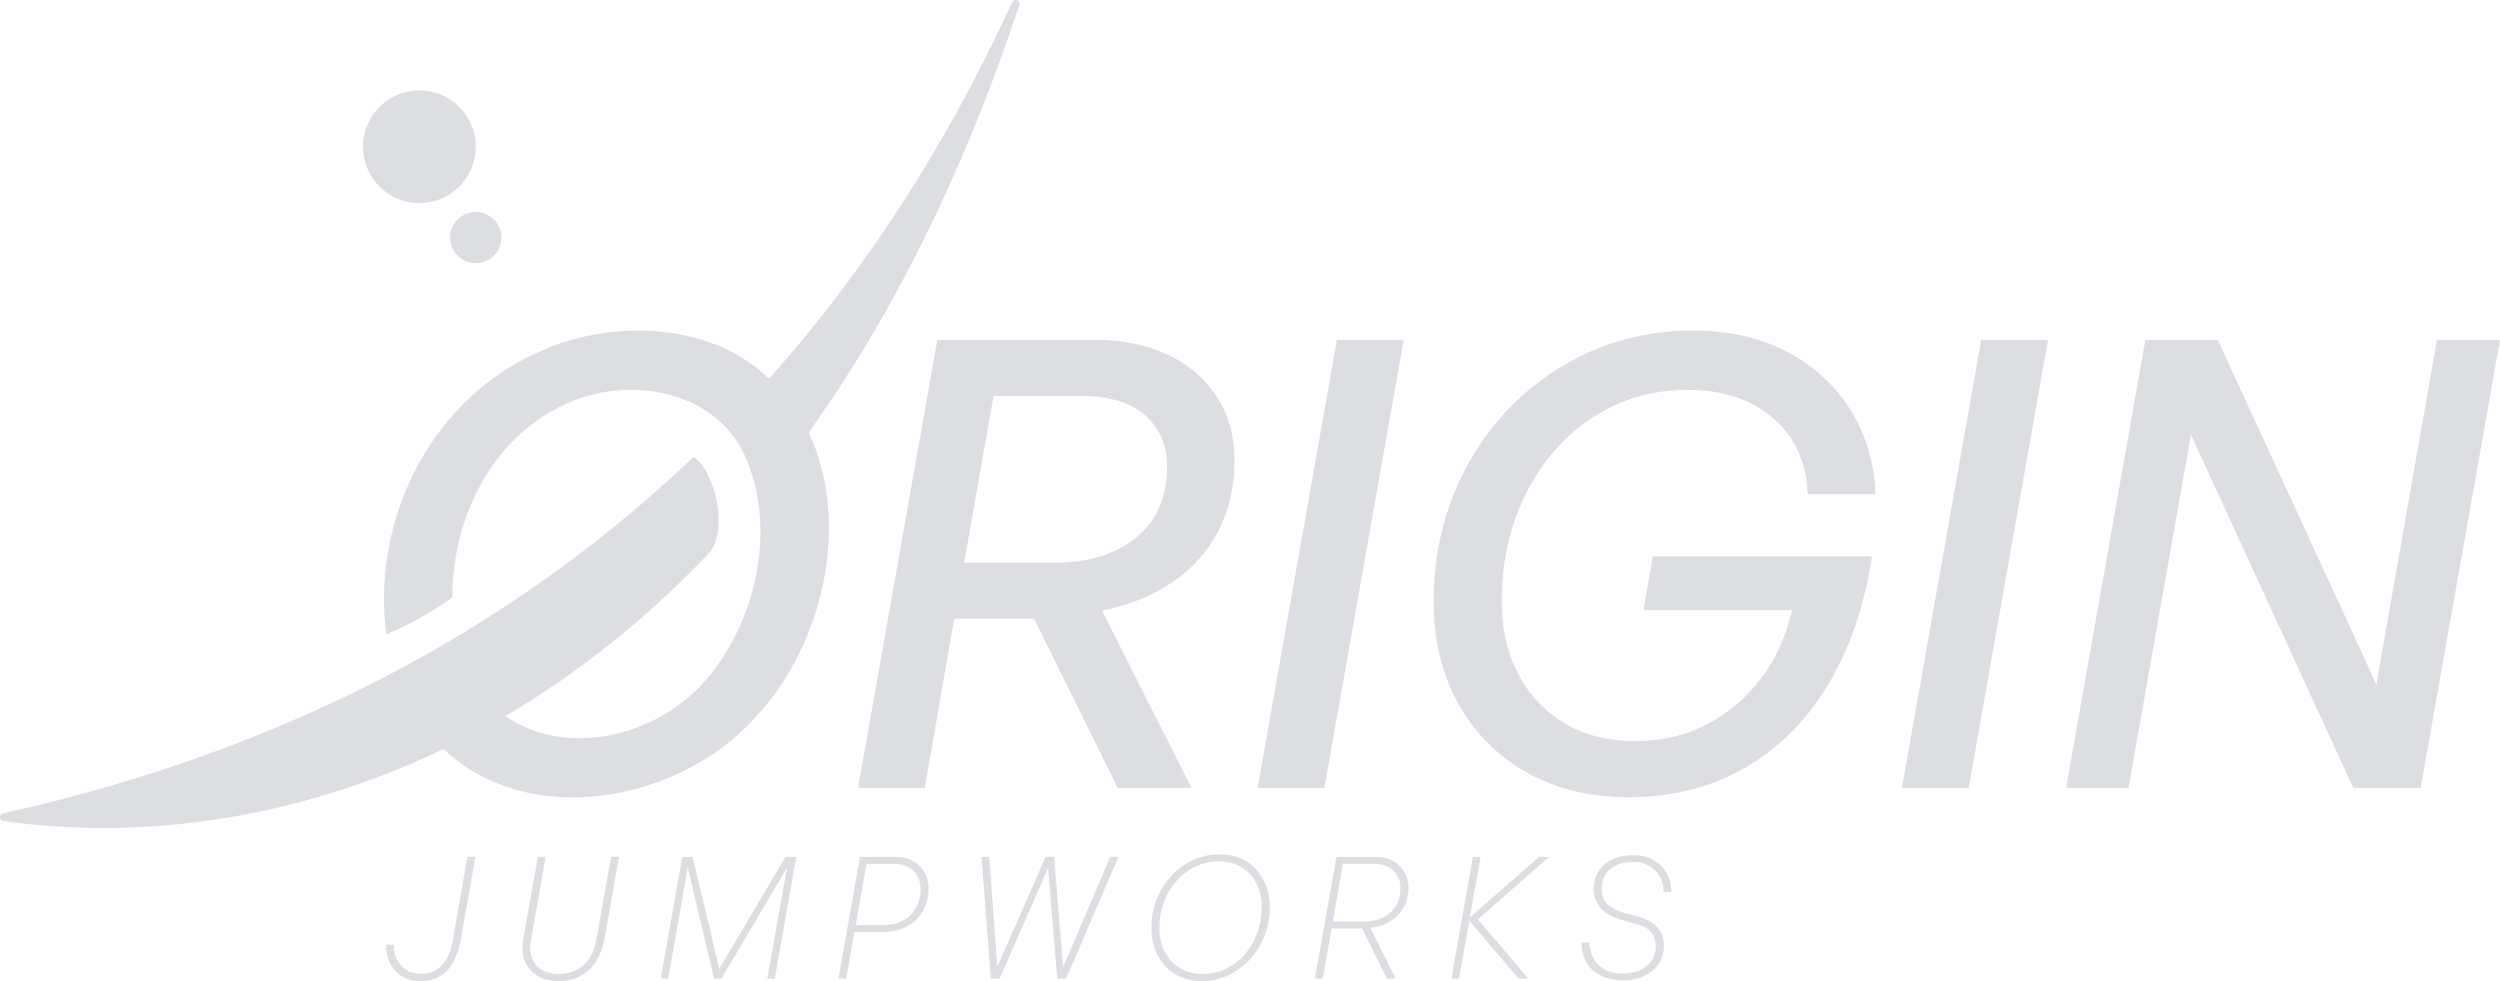 <svg width="265" height="104" viewBox="0 0 265 104" fill="none" xmlns="http://www.w3.org/2000/svg">
<path d="M98.033 83.517H90.951L99.356 36.034H116.165C119.077 36.034 121.636 36.563 123.842 37.622C126.048 38.679 127.768 40.168 129.005 42.086C130.239 44.004 130.858 46.242 130.858 48.797C130.858 51.531 130.307 53.988 129.204 56.17C128.101 58.353 126.5 60.171 124.405 61.626C122.309 63.081 119.782 64.118 116.827 64.734L126.29 83.515H118.48L109.612 65.593H101.142L98.031 83.515L98.033 83.517ZM105.312 41.986L102.202 59.644H111.732C114.246 59.644 116.398 59.226 118.184 58.388C119.97 57.552 121.337 56.382 122.287 54.883C123.234 53.385 123.709 51.598 123.709 49.526C123.709 47.191 122.925 45.35 121.36 44.004C119.793 42.659 117.576 41.986 114.709 41.986H105.312Z" fill="#DDDEE2"/>
<path d="M140.387 83.517H133.305L141.709 36.034H148.791L140.387 83.517Z" fill="#DDDEE2"/>
<path d="M172.615 84.508C168.555 84.508 164.972 83.637 161.861 81.897C158.751 80.156 156.323 77.72 154.582 74.589C152.839 71.459 151.969 67.867 151.969 63.81C151.969 59.753 152.663 55.985 154.053 52.502C155.443 49.018 157.383 45.977 159.876 43.375C162.368 40.775 165.281 38.735 168.611 37.258C171.941 35.781 175.549 35.042 179.432 35.042C183.316 35.042 186.469 35.77 189.293 37.224C192.116 38.679 194.365 40.696 196.043 43.276C197.718 45.856 198.645 48.887 198.823 52.368H191.609C191.521 50.078 190.936 48.115 189.855 46.482C188.773 44.851 187.308 43.584 185.454 42.68C183.601 41.776 181.417 41.324 178.903 41.324C176.08 41.324 173.464 41.887 171.061 43.012C168.656 44.136 166.572 45.713 164.806 47.74C163.041 49.768 161.662 52.138 160.67 54.849C159.677 57.559 159.18 60.525 159.18 63.744C159.18 66.654 159.764 69.222 160.934 71.449C162.103 73.676 163.747 75.418 165.865 76.674C167.983 77.93 170.453 78.558 173.277 78.558C176.1 78.558 178.505 77.996 180.755 76.871C183.004 75.746 184.935 74.149 186.546 72.075C188.156 70.004 189.293 67.535 189.955 64.668H174.204L175.196 58.98H198.425C197.632 64.228 196.076 68.768 193.759 72.604C191.443 76.44 188.486 79.383 184.891 81.432C181.295 83.483 177.203 84.507 172.615 84.507V84.508Z" fill="#DDDEE2"/>
<path d="M208.684 83.517H201.602L210.006 36.034H217.088L208.684 83.517Z" fill="#DDDEE2"/>
<path d="M249.448 83.517L232.241 46.086L225.623 83.517H219.004L227.409 36.034H235.085L251.895 72.539L258.314 36.034H264.999L256.594 83.517H249.446H249.448Z" fill="#DDDEE2"/>
<path d="M50.4 90.823L48.852 99.576C48.587 101.025 48.109 102.125 47.413 102.873C46.717 103.623 45.782 103.996 44.606 103.996C43.43 103.996 42.601 103.649 41.935 102.954C41.269 102.258 40.931 101.317 40.918 100.133H41.745C41.745 101.068 42.006 101.816 42.528 102.38C43.049 102.945 43.747 103.226 44.623 103.226C45.499 103.226 46.268 102.93 46.828 102.335C47.385 101.743 47.771 100.864 47.987 99.701L49.551 90.821H50.398L50.4 90.823Z" fill="#DDDEE2"/>
<path d="M65.617 90.823L64.088 99.469C63.824 100.918 63.272 102.037 62.433 102.821C61.593 103.606 60.514 103.998 59.195 103.998C58.355 103.998 57.625 103.818 57 103.458C56.377 103.098 55.923 102.581 55.642 101.904C55.361 101.227 55.303 100.416 55.471 99.469L57.019 90.823H57.846L56.299 99.54C56.143 100.367 56.182 101.057 56.415 101.608C56.65 102.159 57.015 102.57 57.513 102.84C58.01 103.11 58.565 103.245 59.176 103.245C60.291 103.245 61.197 102.918 61.893 102.264C62.589 101.612 63.032 100.703 63.225 99.54L64.773 90.823H65.619H65.617Z" fill="#DDDEE2"/>
<path d="M75.69 103.73L72.902 91.957L70.833 103.73H70.041L72.326 90.825H73.424L76.247 102.688L83.261 90.825H84.413L82.128 103.73H81.337L83.423 91.974L76.48 103.73H75.688H75.69Z" fill="#DDDEE2"/>
<path d="M93.588 98.787H90.565L89.702 103.73H88.875L91.16 90.825H94.938C95.621 90.825 96.227 90.969 96.754 91.256C97.281 91.543 97.692 91.936 97.987 92.433C98.281 92.93 98.428 93.515 98.428 94.186C98.428 95.097 98.223 95.896 97.816 96.586C97.409 97.276 96.843 97.814 96.117 98.204C95.391 98.594 94.548 98.788 93.59 98.788L93.588 98.787ZM94.775 91.578H91.843L90.71 98.05H93.713C94.492 98.05 95.171 97.889 95.745 97.564C96.321 97.24 96.769 96.792 97.094 96.216C97.418 95.641 97.58 94.975 97.58 94.222C97.58 93.419 97.325 92.778 96.814 92.298C96.304 91.818 95.625 91.578 94.773 91.578H94.775Z" fill="#DDDEE2"/>
<path d="M112.061 103.73L111.108 92.011L105.964 103.73H105.028L104.039 90.825H104.866L105.712 102.491L110.84 90.825H111.738L112.691 102.508L117.691 90.825H118.554L113.014 103.73H112.061Z" fill="#DDDEE2"/>
<path d="M127.367 104C126.324 104 125.403 103.76 124.606 103.28C123.808 102.8 123.182 102.137 122.726 101.286C122.27 100.434 122.043 99.463 122.043 98.374C122.043 97.285 122.232 96.265 122.61 95.318C122.987 94.372 123.506 93.541 124.165 92.829C124.823 92.116 125.594 91.559 126.476 91.156C127.358 90.755 128.301 90.555 129.309 90.555C130.316 90.555 131.266 90.791 132.052 91.265C132.838 91.74 133.457 92.396 133.913 93.234C134.369 94.073 134.596 95.037 134.596 96.128C134.596 97.219 134.41 98.241 134.038 99.193C133.667 100.146 133.147 100.982 132.483 101.702C131.817 102.422 131.046 102.984 130.172 103.391C129.296 103.798 128.361 104.002 127.365 104.002L127.367 104ZM127.44 103.245C128.328 103.245 129.151 103.065 129.913 102.705C130.675 102.345 131.342 101.842 131.918 101.196C132.494 100.549 132.941 99.793 133.258 98.931C133.575 98.069 133.734 97.141 133.734 96.145C133.734 95.15 133.545 94.345 133.168 93.62C132.791 92.894 132.262 92.328 131.585 91.921C130.907 91.514 130.119 91.31 129.219 91.31C128.318 91.31 127.504 91.49 126.737 91.85C125.97 92.21 125.3 92.711 124.731 93.352C124.161 93.993 123.715 94.739 123.392 95.59C123.067 96.441 122.906 97.369 122.906 98.376C122.906 99.383 123.097 100.179 123.482 100.911C123.865 101.642 124.399 102.214 125.082 102.628C125.765 103.042 126.551 103.248 127.438 103.248L127.44 103.245Z" fill="#DDDEE2"/>
<path d="M140.21 103.73H139.383L141.668 90.825H145.769C146.465 90.825 147.076 90.963 147.604 91.239C148.131 91.515 148.545 91.901 148.846 92.398C149.146 92.894 149.296 93.461 149.296 94.096C149.296 94.876 149.131 95.568 148.801 96.171C148.47 96.777 148.003 97.268 147.397 97.645C146.791 98.022 146.08 98.26 145.266 98.356L147.928 103.73H147.011L144.384 98.427H141.146L140.21 103.73ZM142.351 91.561L141.272 97.692H144.564C145.356 97.692 146.043 97.546 146.624 97.251C147.206 96.957 147.656 96.548 147.973 96.019C148.29 95.493 148.45 94.863 148.45 94.132C148.45 93.354 148.189 92.729 147.667 92.263C147.146 91.796 146.454 91.561 145.591 91.561H142.353H142.351Z" fill="#DDDEE2"/>
<path d="M154.654 103.73H153.846L156.131 90.825H156.939L155.806 97.242L163.145 90.825H164.207L156.652 97.457L162.012 103.73H160.969L155.752 97.6L154.654 103.73Z" fill="#DDDEE2"/>
<path d="M176.366 100.279C176.366 100.997 176.182 101.631 175.818 102.176C175.453 102.722 174.946 103.147 174.299 103.453C173.652 103.758 172.896 103.912 172.033 103.912C170.678 103.912 169.607 103.552 168.823 102.834C168.037 102.116 167.645 101.139 167.645 99.904H168.472C168.508 100.935 168.841 101.741 169.47 102.322C170.1 102.904 170.96 103.194 172.051 103.194C172.734 103.194 173.338 103.07 173.86 102.825C174.381 102.579 174.787 102.24 175.074 101.809C175.361 101.378 175.505 100.886 175.505 100.335C175.505 99.664 175.331 99.139 174.984 98.762C174.637 98.385 174.042 98.089 173.203 97.872L171.89 97.512C170.907 97.236 170.17 96.824 169.678 96.271C169.187 95.72 168.941 95.043 168.941 94.24C168.941 93.498 169.115 92.859 169.462 92.326C169.809 91.794 170.301 91.38 170.937 91.085C171.573 90.791 172.327 90.645 173.203 90.645C173.971 90.645 174.653 90.814 175.254 91.147C175.854 91.483 176.321 91.944 176.657 92.531C176.993 93.118 177.16 93.796 177.16 94.561H176.332C176.332 93.925 176.197 93.373 175.927 92.898C175.657 92.426 175.289 92.051 174.82 91.775C174.353 91.5 173.807 91.361 173.183 91.361C172.126 91.361 171.297 91.616 170.691 92.126C170.085 92.636 169.783 93.333 169.783 94.22C169.783 94.915 169.999 95.463 170.43 95.864C170.862 96.265 171.457 96.569 172.211 96.771L173.578 97.148C174.537 97.412 175.242 97.795 175.693 98.299C176.143 98.802 176.368 99.462 176.368 100.277L176.366 100.279Z" fill="#DDDEE2"/>
<path d="M85.719 45.841C90.282 55.477 87.231 68.538 79.965 76.144C71.994 84.992 56.113 88.007 47.009 79.396C30.34 87.4 13.715 88.942 0.356 87.03C-0.098 86.965 -0.123 86.318 0.326 86.218C17.861 82.317 35.145 75.817 50.622 66.144C58.558 61.21 66.259 55.351 73.538 48.405C75.786 50.07 77.202 55.799 75.283 58.504C68.313 65.844 60.982 71.552 53.573 75.9C60.267 80.527 70.096 77.895 75.069 71.777C80.251 65.582 82.374 55.767 78.907 48.203C75.592 41.13 66.118 39.724 59.584 43.01C52.012 46.651 47.966 54.972 47.94 63.349C45.409 65.13 42.972 66.389 40.947 67.259C39.325 54.982 45.808 42.183 57.233 37.256C64.826 33.794 75.379 34.118 81.515 40.153C91.24 29.248 100.001 16.091 107.284 0.242C107.502 -0.23 108.217 0.053 108.052 0.546C101.904 19.062 94.246 33.961 85.719 45.841Z" fill="#DDDEE2"/>
<path d="M50.431 27.894C51.932 27.894 53.148 26.679 53.148 25.179C53.148 23.68 51.932 22.465 50.431 22.465C48.931 22.465 47.715 23.68 47.715 25.179C47.715 26.679 48.931 27.894 50.431 27.894Z" fill="#DDDEE2"/>
<path d="M44.452 21.528C47.754 21.528 50.431 18.853 50.431 15.553C50.431 12.253 47.754 9.578 44.452 9.578C41.15 9.578 38.473 12.253 38.473 15.553C38.473 18.853 41.15 21.528 44.452 21.528Z" fill="#DDDEE2"/>
</svg>

